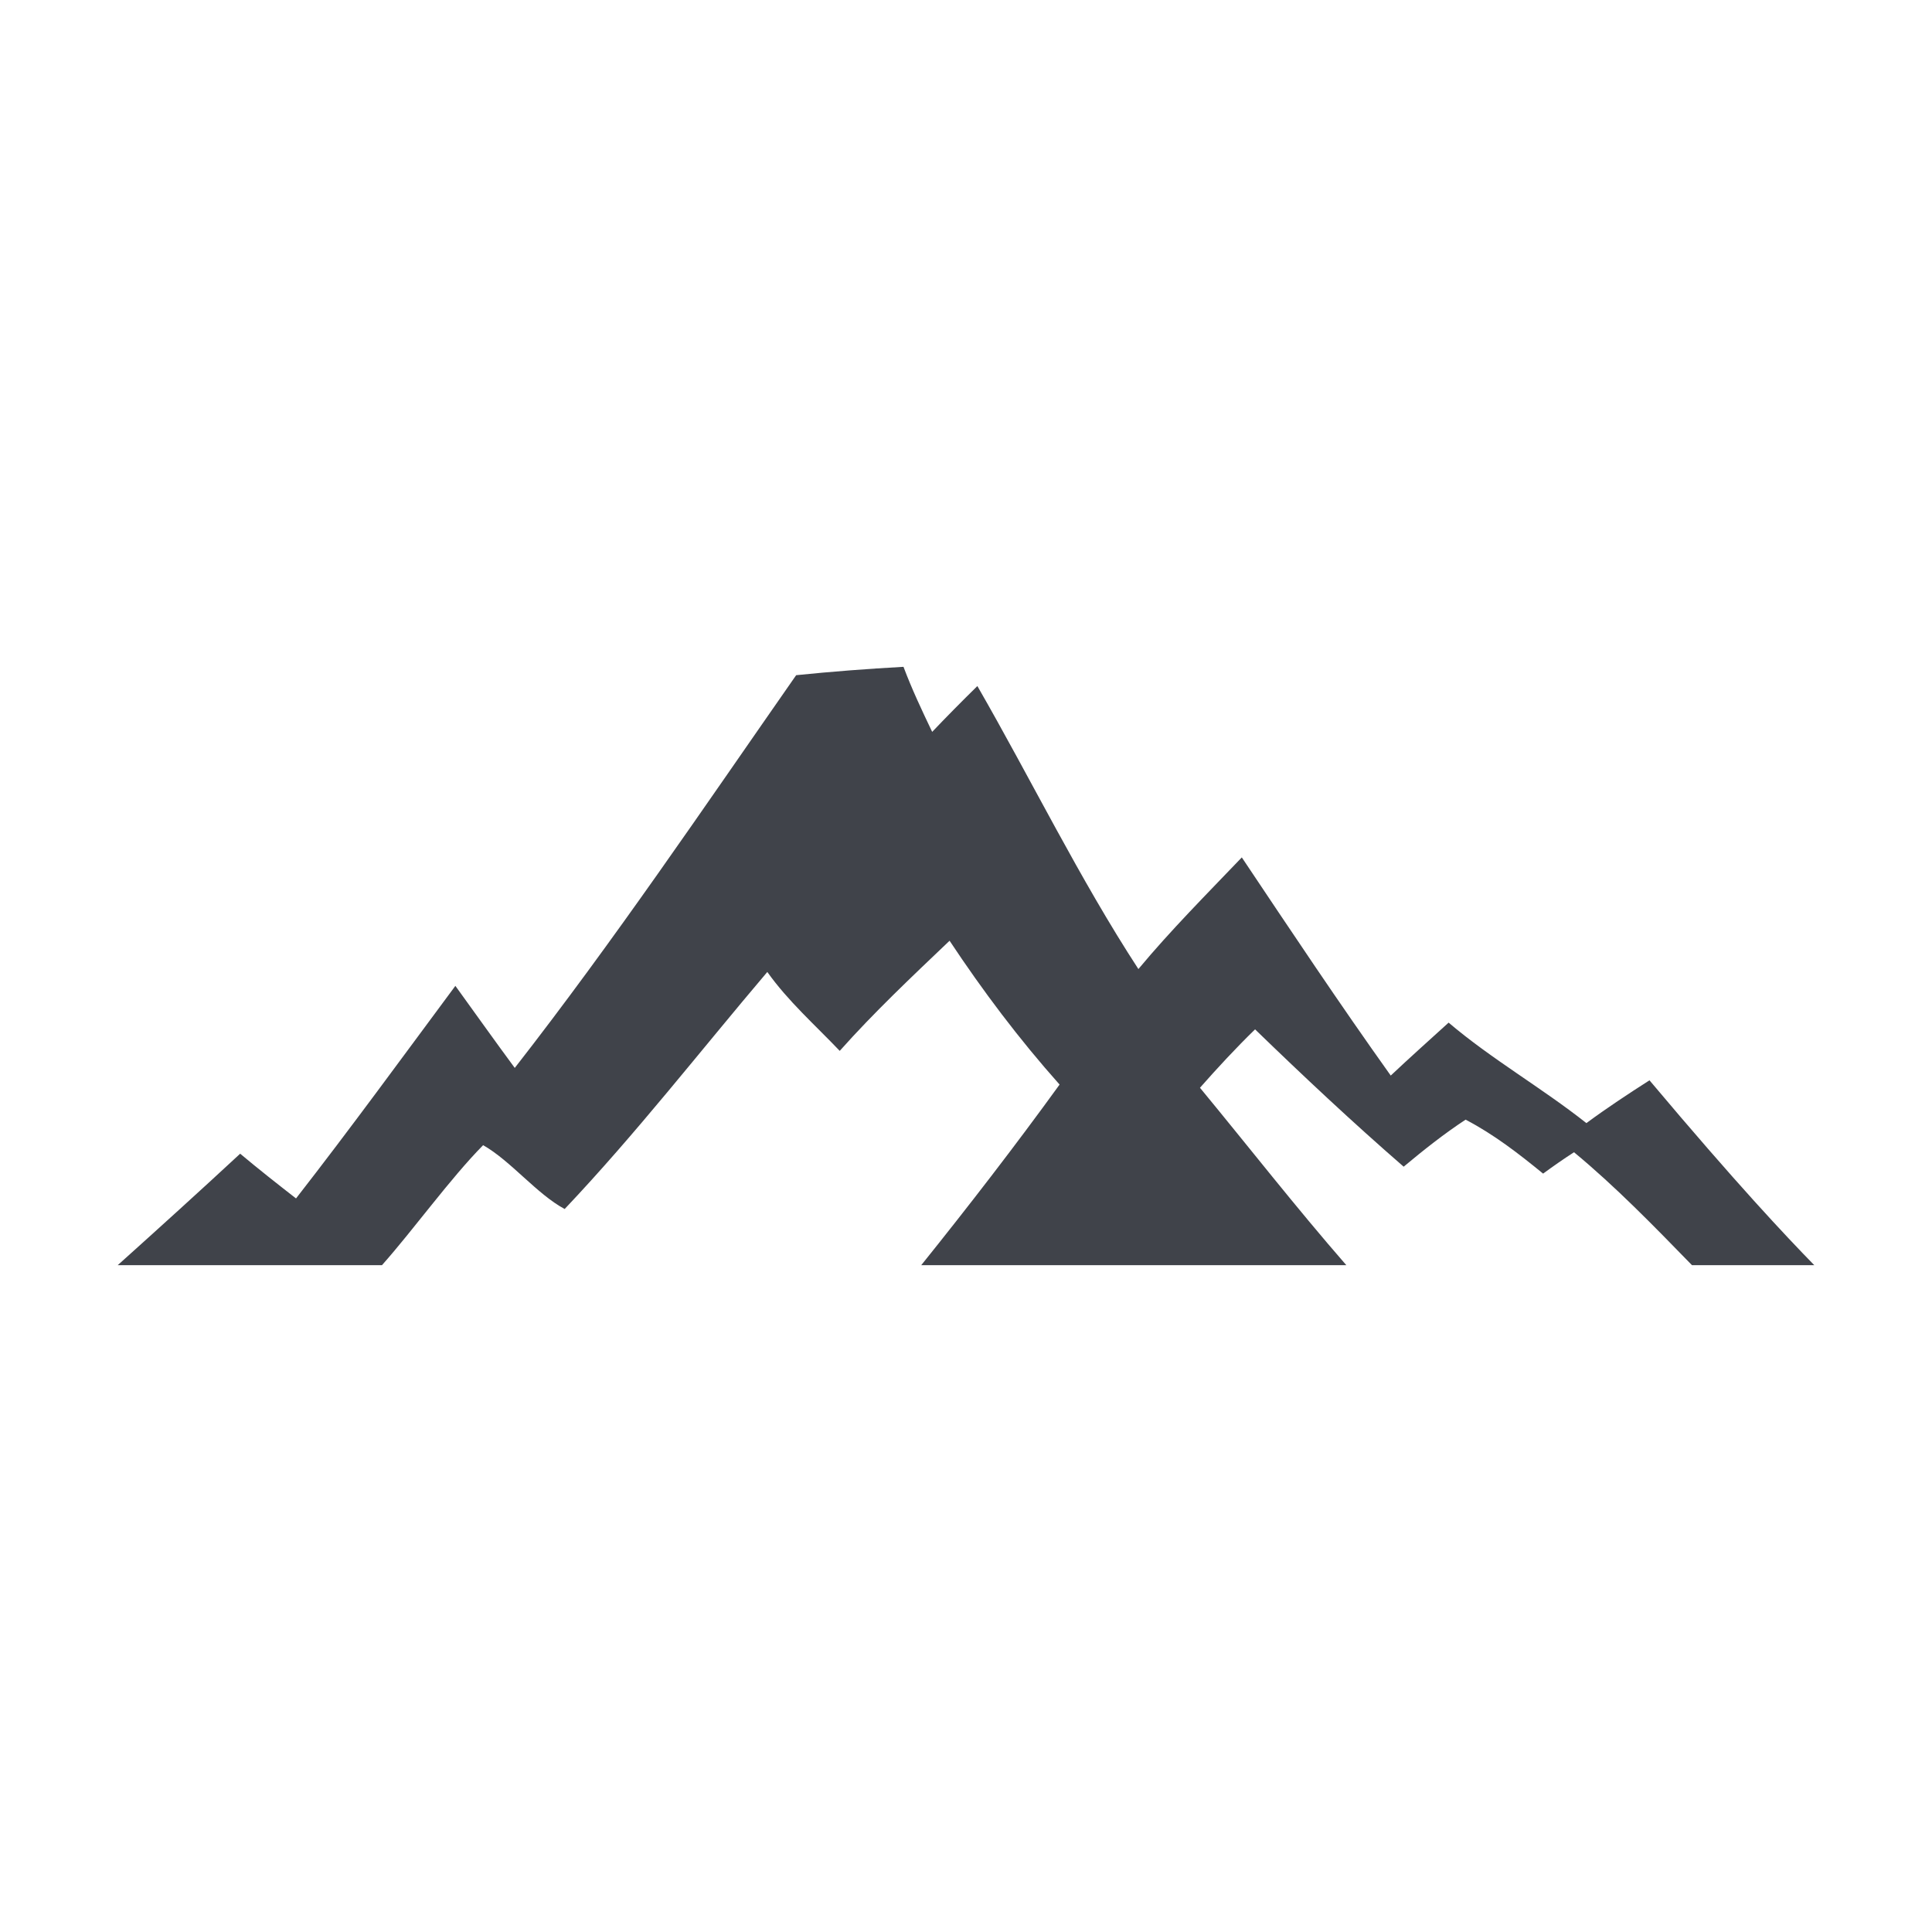 <?xml version="1.0" encoding="utf-8"?>
<!-- Generator: Adobe Illustrator 16.0.0, SVG Export Plug-In . SVG Version: 6.00 Build 0)  -->
<!DOCTYPE svg PUBLIC "-//W3C//DTD SVG 1.1//EN" "http://www.w3.org/Graphics/SVG/1.1/DTD/svg11.dtd">
<svg version="1.1" id="Layer_1" xmlns="http://www.w3.org/2000/svg" xmlns:xlink="http://www.w3.org/1999/xlink" x="0px" y="0px"
	 width="350px" height="350px" viewBox="0 0 350 350" enable-background="new 0 0 350 350" xml:space="preserve">
<path fill="#40434A" d="M69.196,229.2c5.724-6.439,12.359-15.695,18.327-21.74c4.997,2.825,9.733,8.866,14.772,11.562
	c12.969-13.696,24.473-28.522,36.71-42.942c3.75,5.281,8.676,9.634,13.12,14.295c6.216-6.987,13.093-13.466,19.899-19.952
	c6.025,9.092,12.619,17.855,19.93,26.057c-8.064,11.136-16.465,22.012-25.067,32.722h77.015
	c-9.122-10.467-17.671-21.424-26.516-32.144c3.192-3.618,6.492-7.183,9.98-10.581c8.708,8.436,17.636,16.821,26.921,24.879
	c3.646-3.042,7.313-5.955,11.221-8.52c5.171,2.701,9.664,6.196,14.04,9.775c1.84-1.345,3.7-2.651,5.602-3.871
	c7.57,6.262,14.466,13.374,21.37,20.461h22.155c-5.123-5.244-13.998-14.643-29.854-33.492c-3.897,2.49-7.756,5.039-11.429,7.753
	c-8.078-6.389-17.213-11.608-24.962-18.203c-3.517,3.194-7.039,6.348-10.485,9.589c-9.305-13.045-18.115-26.265-26.98-39.521
	c-6.364,6.657-12.866,13.182-18.733,20.227c-10.715-16.441-19.402-34.299-29.171-51.269c-2.773,2.721-5.504,5.484-8.187,8.299
	c-1.859-3.879-3.692-7.773-5.197-11.782c-6.504,0.357-12.99,0.857-19.445,1.515c-16.639,23.855-33.046,48.161-50.977,71.147
	c-3.625-4.91-7.161-9.889-10.759-14.865c-9.568,12.896-19.014,25.859-28.868,38.51c-3.414-2.661-6.816-5.333-10.119-8.106
	c-7.33,6.801-14.746,13.514-22.187,20.2H69.196z"/>
</svg>
